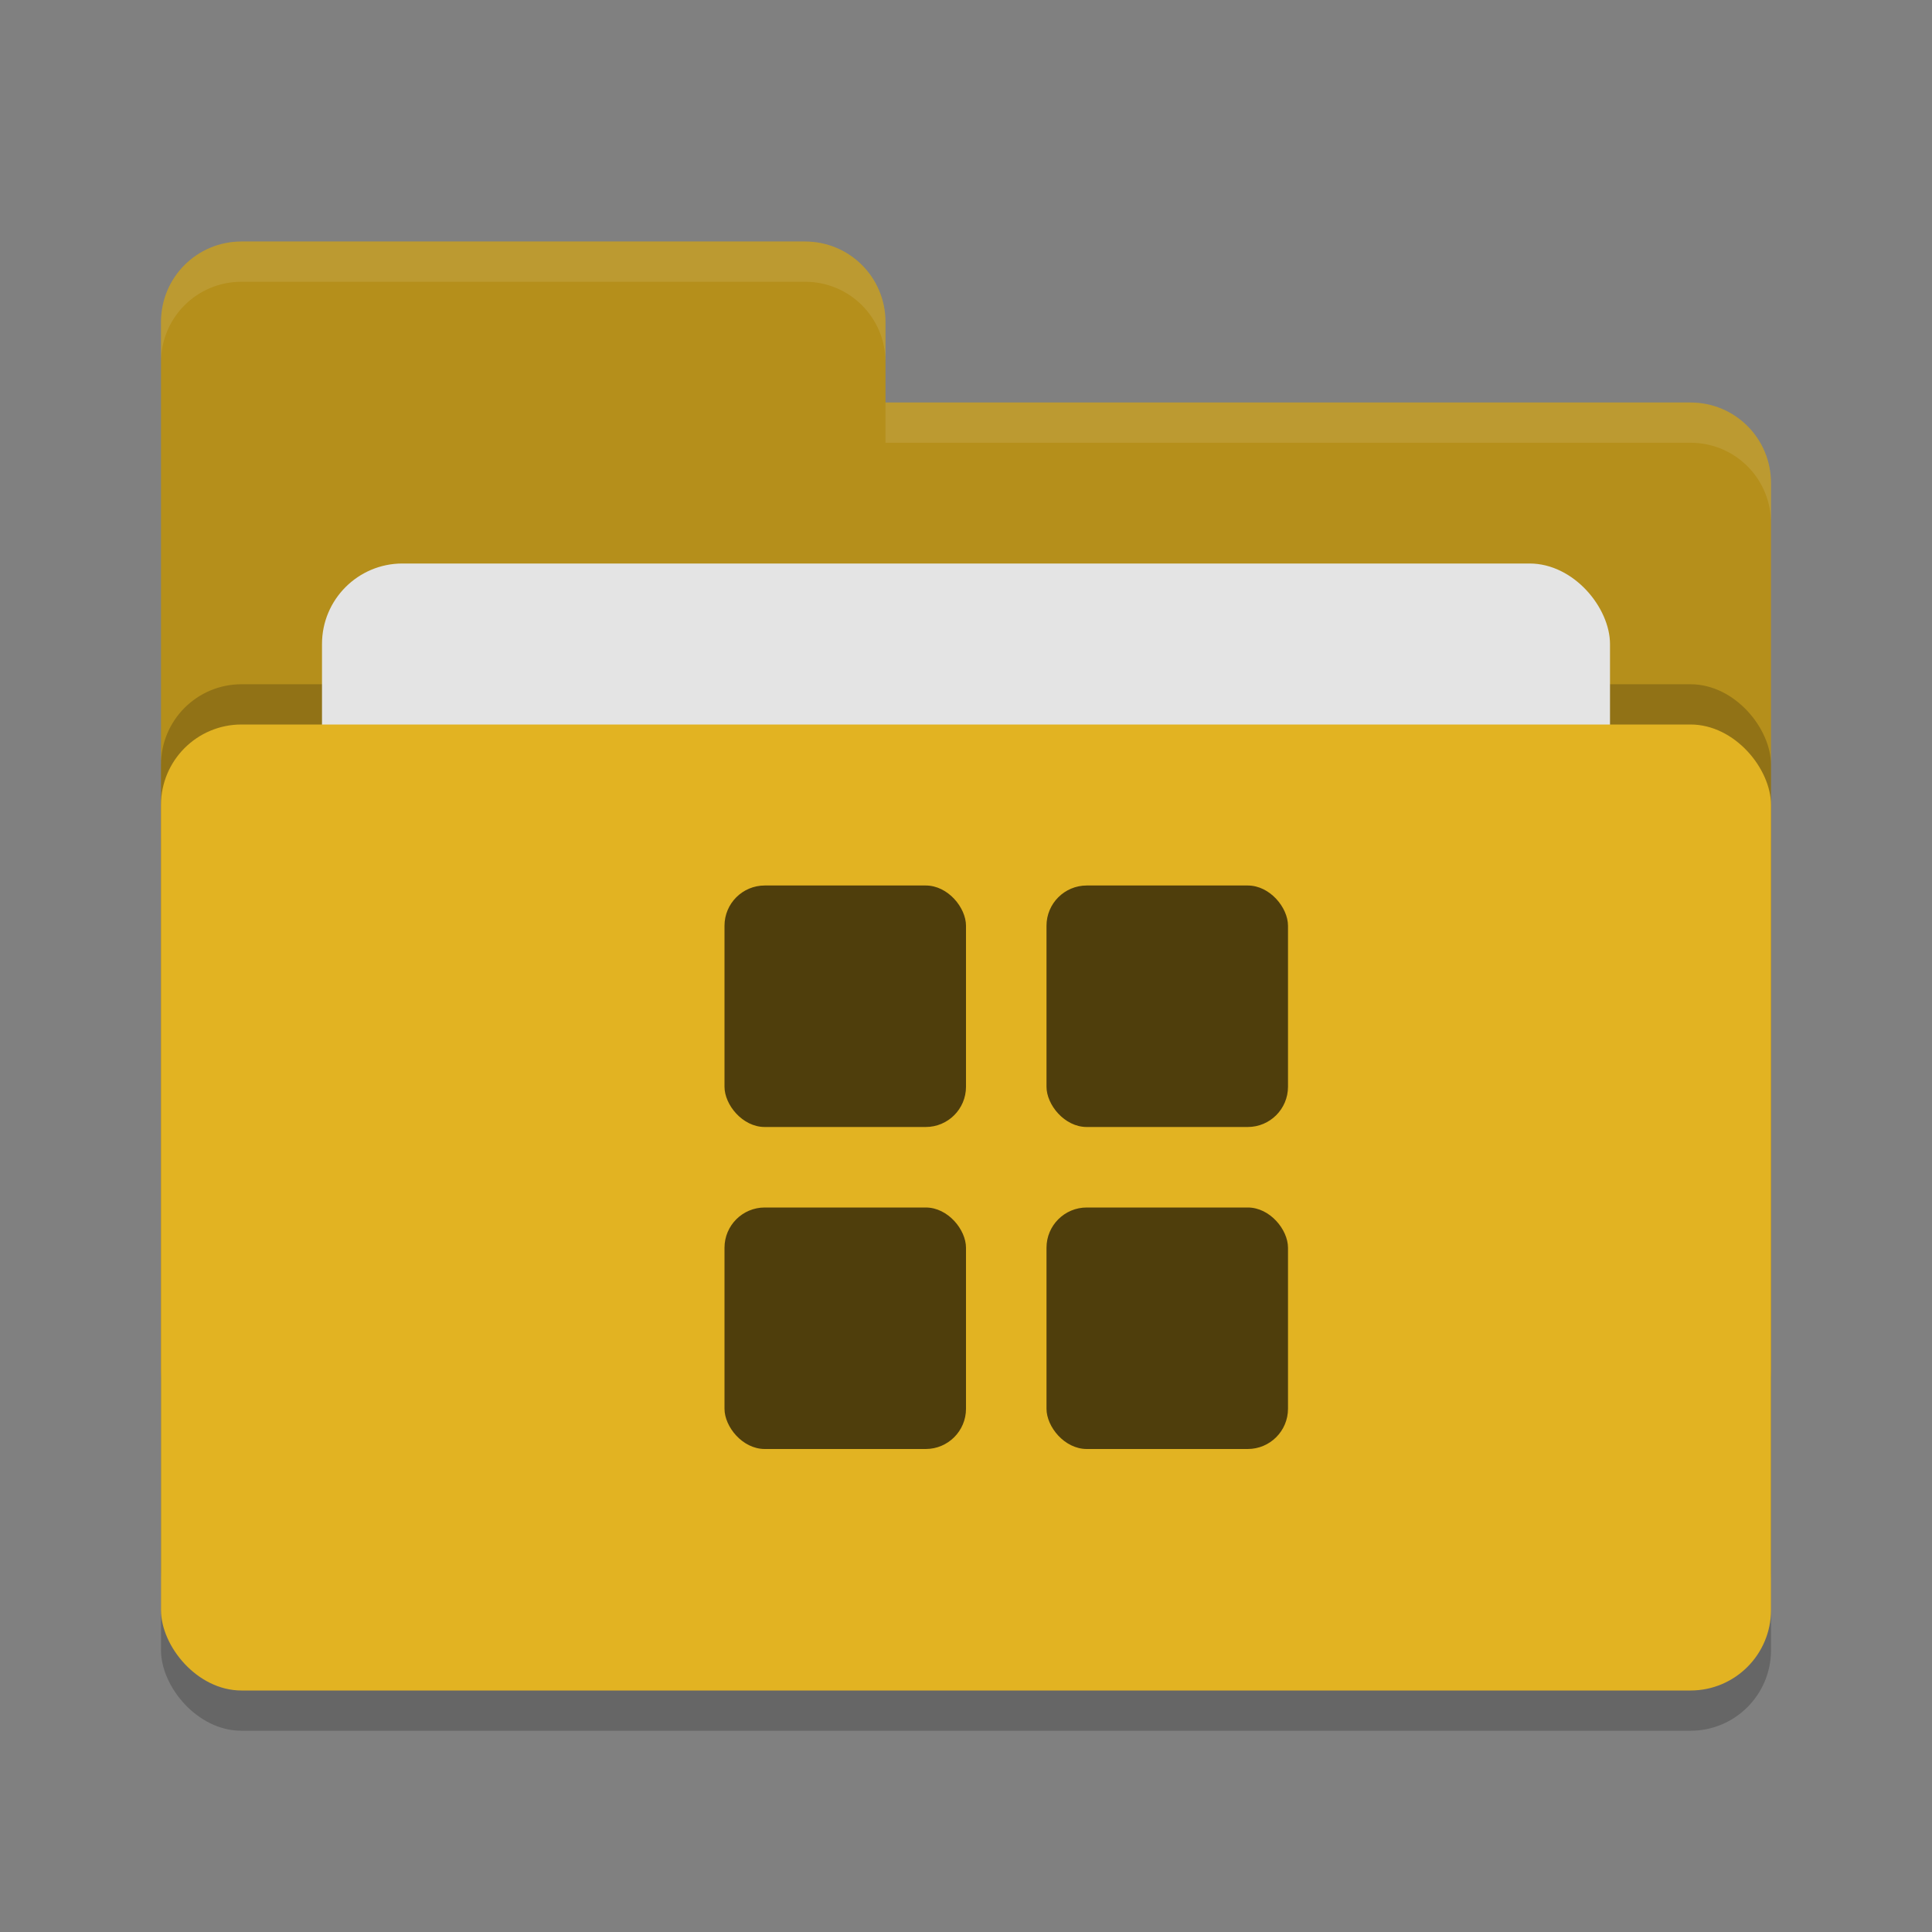 <svg height="24" width="24" xmlns="http://www.w3.org/2000/svg"><rect width="100%" height="100%" fill="#808080" stroke="none"/><rect height="12" opacity=".2" rx="1" width="20" x="2" y="9.5"/><path d="m2 17c0 .554.446 1 1 1h18c .554 0 1-.446 1-1v-11c0-.554-.446-1-1-1h-10v-1c0-.554-.446-1-1-1h-7c-.554 0-1 .446-1 1" fill="#b58f1b"/><rect height="12" opacity=".2" rx="1" width="20" x="2" y="8.5"/><rect fill="#e4e4e4" height="8" rx="1" width="16" x="4" y="7"/><rect fill="#e2b322" height="12" rx="1" width="20" x="2" y="9"/><path d="m3 3c-.554 0-1 .446-1 1v .5c0-.554.446-1 1-1h7c .554 0 1 .446 1 1v-.5c0-.554-.446-1-1-1zm8 2v .5h10c .554 0 1 .446 1 1v-.5c0-.554-.446-1-1-1z" fill="#fff" opacity=".1"/><g fill="#4f3e0c"><rect height="3" rx=".5" width="3" x="9" y="11"/><rect height="3" rx=".5" width="3" x="13" y="11"/><rect height="3" rx=".5" width="3" x="13" y="15"/><rect height="3" rx=".5" width="3" x="9" y="15"/></g></svg>